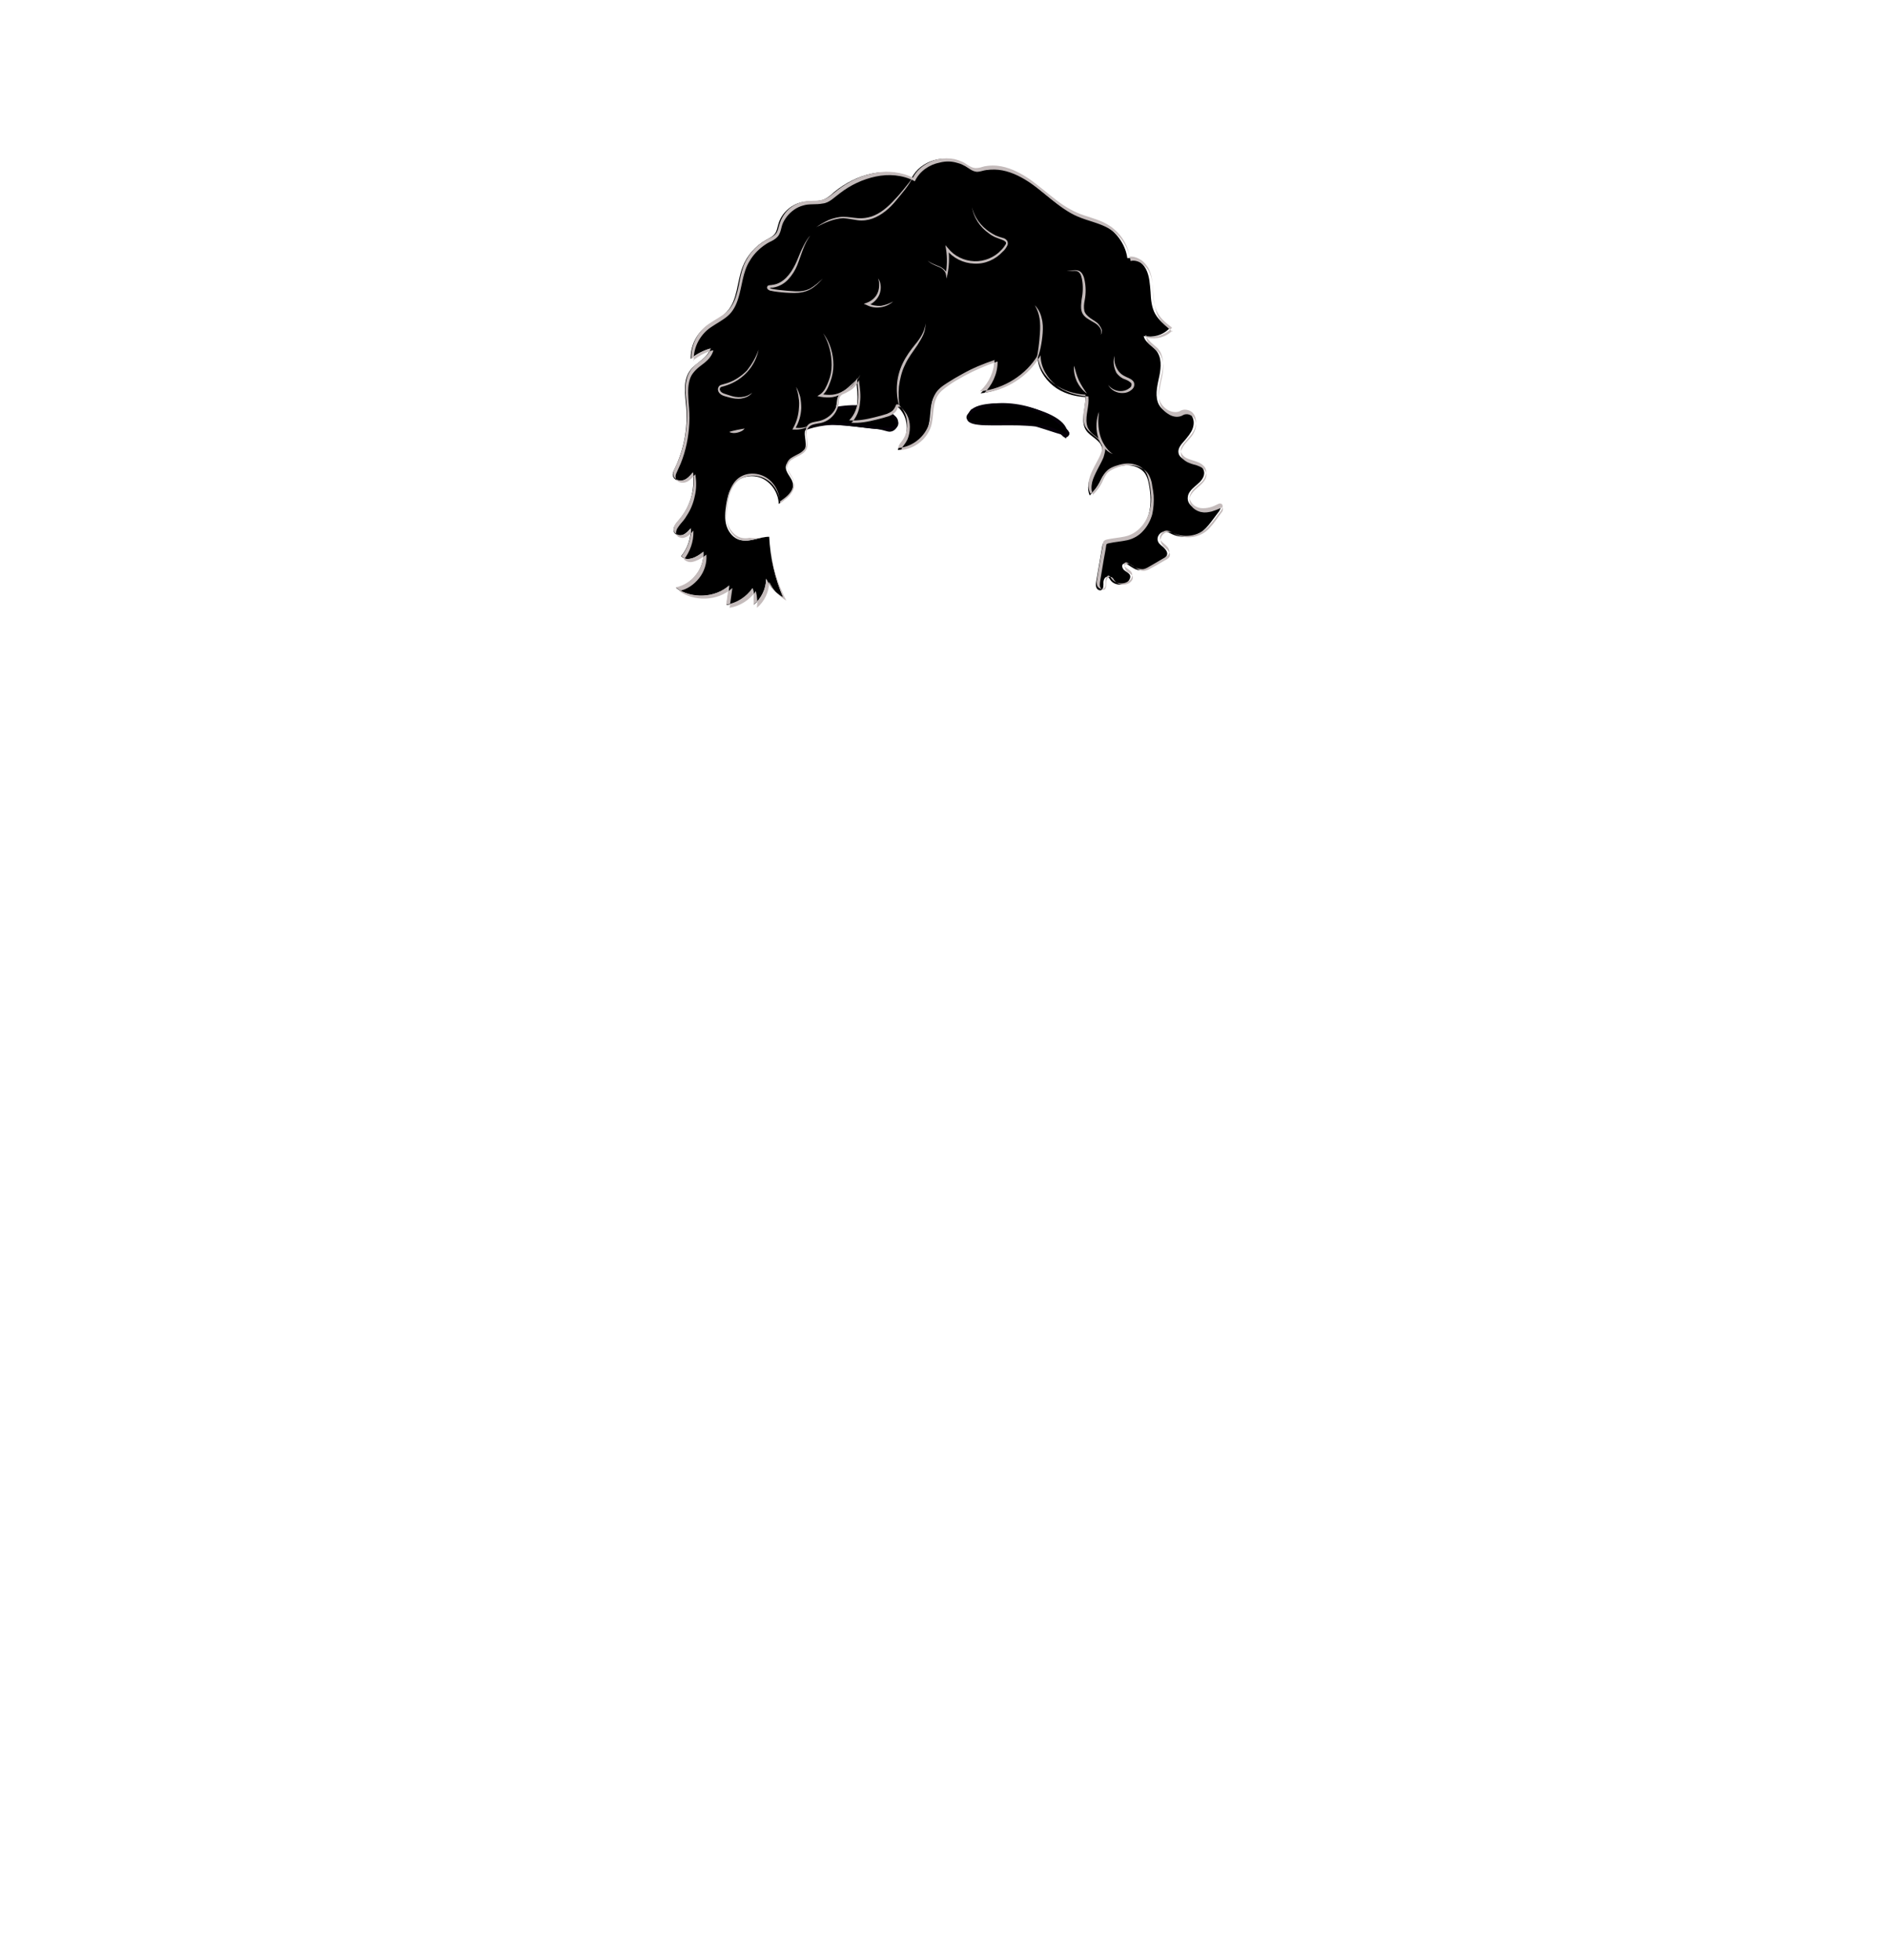 <?xml version="1.0" encoding="utf-8"?>
<!-- Generator: Adobe Illustrator 24.2.3, SVG Export Plug-In . SVG Version: 6.00 Build 0)  -->
<svg version="1.1" id="coiffure_x5F_5" xmlns="http://www.w3.org/2000/svg" xmlns:xlink="http://www.w3.org/1999/xlink" x="0px"
	 y="0px" viewBox="0 0 553 574" style="enable-background:new 0 0 553 574;" xml:space="preserve">
<style type="text/css">
	.st0{stroke:#06000A;stroke-width:0.5;stroke-miterlimit:10;}
	.st1{fill:#C4BBBB;}
</style>
<g>
	<g>
		<g>
			<path class="st0" d="M262.2,122.3c5.1,8.2-20.8-2.5-27.9,4.2c-0.8,0.4-1.6-0.6-1.1-1.3C239.6,118.3,254.9,116.7,262.2,122.3z"/>
			<path class="st0" d="M233.9,126.6c-3.5-4.3,10.5-7.5,13.9-7.3c5.4-0.5,10.9-0.7,14.4,2.9c1.6,1.6-0.1,4.5-2.2,3.9
				C252.2,123.9,241.3,122.8,233.9,126.6z M252.7,119.2c-6.5,0.3-15,0.3-19.4,6c-0.5,0.7,0.2,1.5,1,1.2c6.6-6.5,32.8,3.9,27.8-4v0
				C259.8,119.9,256.3,119.2,252.7,119.2z"/>
		</g>
		<g>
			<path class="st0" d="M284.4,120.5c-5.9,7.6,21.1-0.1,27.2,7.2c0.8,0.5,1.7-0.4,1.2-1.2C307.2,119,292.3,115.8,284.4,120.5z"/>
			<path class="st0" d="M312.1,128c-7.4-7.6-33.7,0.3-27.8-7.5l0,0.1l0-0.1C288.8,115.3,315.2,120.4,312.1,128z M295.9,123.7
				c5.9-1.7,26.3,9.9,12.2-1.5C289,112,270.1,126.8,295.9,123.7z"/>
		</g>
	</g>
	<g>
		<g>
			<path d="M225.3,157.2c0.3,6.1,1.7,12.2,4.1,17.8c-2.2-1.3-3.9-3.2-5-5.5c0,2.9-1.4,5.8-3.6,7.6c0.2-1.6,0.1-3.3-0.3-4.8
				c-1.7,2.6-4.6,4.4-7.7,4.9c0.3-1.9,0.6-3.8,0.8-5.7c-4.2,3.7-11.1,4-15.6,0.7c4.8-1,8.4-5.8,8-10.6c-1.9,1.6-4.8,3.1-6.5,1.3
				c1.9-2.3,2.9-5.3,2.8-8.2c-0.6,0.7-1.3,1.5-2.2,1.9c-0.9,0.4-2.1,0.2-2.6-0.6c-0.7-1.2,0.4-2.6,1.3-3.6c3.3-3.8,4.9-9,4.1-14
				c-0.8,0.9-1.6,1.9-2.8,2.3c-1.2,0.4-2.7-0.1-3-1.3c-0.2-0.7,0.2-1.5,0.5-2.1c2.7-5.6,3.9-11.8,3.4-18c-0.3-3.7-1.1-7.9,1.2-10.9
				c1.8-2.3,5.1-3.5,5.8-6.3c-2.1,0.6-4.1,1.6-5.7,3c-0.1-3.5,1.5-7.1,4.3-9.3c2-1.6,4.6-2.6,6.3-4.5c3.2-3.4,2.9-8.7,4.6-13.1
				c1.3-3.4,3.8-6.2,7-8c0.9-0.5,1.9-0.9,2.5-1.8c0.6-0.8,0.7-1.9,1-2.8c0.9-3.3,4-6,7.5-6.5c1.9-0.3,3.9,0,5.6-0.6
				c1.3-0.5,2.3-1.4,3.3-2.3c6.2-5.1,15.2-7.8,22.6-4c2.5-5.2,10-7.4,14.9-4.3c1.1,0.7,2.1,1.5,3.3,1.6c0.8,0.1,1.6-0.2,2.3-0.4
				c5.1-1.2,10.3,1.3,14.4,4.4c4.2,3.1,7.9,6.9,12.6,9c3.2,1.4,6.8,2,9.7,3.9c3.2,2,5.5,5.5,6,9.2c2.3-0.3,4.5,1.3,5.5,3.3
				s1.1,4.3,1.3,6.6c0.1,2.2,0.3,4.6,1.4,6.5c1,1.7,2.5,3,4.1,4.2c-1.9,2-4.9,2.8-7.5,2.2c0.3,1.8,2.4,2.8,3.6,4.2
				c1.7,2,1.5,4.9,1,7.4c-0.5,2.5-1.3,5.2-0.5,7.7c0.8,2.5,4,4.4,6.2,3.2c1.1-0.8,2.8-0.3,3.7,0.8c0.8,1.1,0.8,2.6,0.3,3.9
				c-0.5,1.3-1.4,2.3-2.3,3.4c-1,1.1-2.1,2.3-1.8,3.7c0.3,1.5,2.1,2.2,3.6,2.6c1.5,0.4,3.3,1,3.8,2.5c0.4,1.2-0.3,2.5-1.2,3.4
				c-0.9,0.9-2,1.6-2.8,2.7c-0.4,0.5-0.7,1.2-0.7,1.9c-0.1,1.8,1.6,3.2,3.4,3.5c1.8,0.2,3.6-0.4,5.2-1.2c0.2-0.1,0.4-0.2,0.6-0.1
				c0.7,0.1,0.4,1.1,0,1.7c-0.6,0.8-1.2,1.6-1.8,2.4c-0.9,1.2-1.8,2.4-2.9,3.3c-2.5,2-6.3,2.4-9.2,1c-0.6-0.3-1.1-0.6-1.8-0.7
				c-1.5-0.2-2.8,1.5-2.2,2.9c0.3,0.8,1.1,1.2,1.7,1.8c0.6,0.6,1.2,1.4,0.9,2.2c-0.2,0.5-0.7,0.9-1.3,1.2c-1.3,0.8-2.6,1.6-4,2.3
				c-0.7,0.4-1.5,0.9-2.4,0.9c-1.4,0.1-2.6-0.9-3.7-1.6c-0.4-0.3-0.9-0.5-1.3-0.3c-0.7,0.3-0.4,1.4,0.2,1.9c0.6,0.5,1.4,0.8,1.7,1.5
				c0.2,0.6-0.1,1.2-0.5,1.7c-1.4,1.5-4.2,1.3-5.3-0.4c-0.2-0.3-0.4-0.7-0.7-0.8c-0.8-0.3-1.3,0.8-1.3,1.6c0,0.8,0.1,1.8-0.6,2.2
				c-0.6,0.3-1.3-0.2-1.5-0.8c-0.2-0.6-0.1-1.2,0-1.8c0.6-3.5,1.2-6.9,1.8-10.4c0-0.2,0.1-0.4,0.2-0.6c0.2-0.2,0.4-0.3,0.7-0.4
				c2.2-0.5,4.6-0.5,6.7-1.3c2.9-1.1,5-3.8,5.9-6.7s0.7-6.1,0.1-9.1c-0.2-1.1-0.5-2.1-1.1-3c-1-1.4-2.7-2.2-4.4-2.4
				s-3.5,0.2-5.1,0.9c-0.9,0.4-1.8,0.8-2.4,1.6c-0.7,0.8-1,1.7-1.5,2.6c-0.7,1.3-1.6,2.5-2.8,3.7c-0.9-1.9-0.4-4.2,0.5-6.1
				c0.9-1.9,2.1-3.7,2.8-5.7c0.2-0.6,0.4-1.3,0.3-2c-0.3-2.4-3.4-3.3-4.7-5.3c-0.9-1.4-0.9-3.2-0.7-4.8c0.2-1.6,0.6-3.3,0.5-4.9
				c-3.4-0.2-6.8-1.2-9.4-3.3c-2.6-2.1-4.5-5.2-4.6-8.5c-3.5,5.9-9.9,10-16.7,10.7c2.6-2.4,4.1-5.9,4.1-9.2
				c-5.1,1.7-10,4.1-14.5,7.1c-1,0.7-2,1.4-2.8,2.4c-1.8,2.5-1.2,6-2,9c-1,3.9-4.8,7-9,7.3c0.1-0.8,0.7-1.4,1.2-2
				c2.2-3.1,1.8-7.7-1-10.4c-0.2-0.2-0.5-0.4-0.7-0.3c-0.2,0.1-0.3,0.4-0.4,0.6c-0.6,1.6-2.5,2.2-4.1,2.7c-3.1,0.8-6.2,1.6-9.4,1.4
				c1.6-1.5,2.3-3.7,2.5-5.9c0.2-2.2-0.1-4.3-0.3-6.5c-0.6,1.5-1.8,2.7-3.2,3.4c-0.8,0.4-1.7,0.6-2.1,1.4c-0.3,0.5-0.3,1.2-0.4,1.8
				c-0.3,2.8-2.5,5.2-5.2,5.8c-1.2,0.3-2.6,0.3-3.5,1.2c-1.6,1.7,0.3,4.6-0.7,6.7c-1.1,2.2-5,2.3-5.5,4.8c-0.3,1.8,1.6,3.2,2,4.9
				c0.3,1.2-0.2,2.5-1,3.5s-1.8,1.7-3.1,2.7c-0.1-2.9-1.7-5.7-4.3-7.2s-6.1-1.2-8.2,0.7c-1.9,1.7-2.5,4.3-2.9,6.8
				c-0.3,2-0.5,4.2,0.1,6.1s2.1,3.8,4.2,4.2C219.9,158.8,222.5,157.2,225.3,157.2z"/>
			<g>
				<path class="st1" d="M225.3,157.2c0.3,6.1,1.7,12.2,4.1,17.8l0,0l0,0c-2.2-1.3-3.9-3.2-5-5.5l0,0c0,2.9-1.4,5.8-3.7,7.6l0,0
					l0-0.1c0.2-1.6,0.1-3.2-0.3-4.8l0,0c-1.8,2.6-4.6,4.4-7.7,4.9l0,0l0,0l0.8-5.7l0.1,0c-2.1,1.9-4.9,2.9-7.7,3
					c-2.8,0.1-5.7-0.6-7.9-2.3l-0.1-0.1l0.1,0c2.4-0.5,4.5-1.9,5.9-3.8c1.5-1.9,2.3-4.3,2.1-6.7l0.1,0c-0.9,0.8-2,1.5-3.1,1.9
					c-0.6,0.2-1.2,0.3-1.8,0.3c-0.6-0.1-1.2-0.3-1.6-0.8l0,0l0,0c1.8-2.3,2.9-5.3,2.8-8.2l0.1,0c-0.7,0.8-1.4,1.6-2.4,1.9
					c-0.5,0.2-1.1,0.2-1.6,0c-0.5-0.2-1-0.6-1.1-1.1c-0.2-0.5,0-1.1,0.2-1.6c0.2-0.5,0.6-0.9,0.9-1.3c0.7-0.8,1.3-1.6,1.9-2.5
					c1.1-1.7,1.9-3.7,2.4-5.7c0.5-2,0.5-4.1,0.2-6.2l0.1,0c-0.6,0.8-1.3,1.6-2.2,2.1c-0.9,0.5-2.1,0.6-2.9,0
					c-0.4-0.3-0.8-0.8-0.8-1.3c-0.1-0.5,0.1-1,0.3-1.5c0.4-0.9,0.8-1.8,1.2-2.7c1.5-3.7,2.3-7.7,2.5-11.6c0.1-2,0-4-0.2-6
					c-0.2-2-0.4-4,0.1-6c0.2-1,0.6-1.9,1.2-2.8c0.6-0.8,1.3-1.5,2.1-2.1c0.8-0.6,1.6-1.2,2.3-1.9c0.7-0.7,1.3-1.5,1.5-2.5l0.1,0.1
					c-2.1,0.5-4,1.6-5.6,3l-0.2,0.1l0-0.2c-0.1-4,1.9-7.9,5.2-10.1c1.6-1.1,3.4-2,4.9-3.2c1.5-1.3,2.4-3,3-4.9
					c0.6-1.9,0.9-3.8,1.3-5.7c0.4-1.9,1-3.8,2.1-5.5c1-1.7,2.4-3.2,4-4.3c0.8-0.6,1.6-1.1,2.5-1.5c0.9-0.4,1.7-1,2.1-1.8
					c0.4-0.8,0.5-1.8,0.9-2.8c0.3-0.9,0.8-1.8,1.4-2.6c1.2-1.6,2.9-2.7,4.8-3.3c1.9-0.6,3.9-0.2,5.8-0.6c1.9-0.3,3.3-1.8,4.9-3
					c3.1-2.4,6.7-4.2,10.6-4.9c3.8-0.8,8-0.4,11.5,1.4l-0.2,0.1c1.4-2.9,4.4-4.9,7.5-5.6c1.6-0.3,3.2-0.3,4.8,0
					c0.8,0.2,1.6,0.5,2.3,0.8c0.7,0.3,1.4,0.9,2,1.2c0.7,0.4,1.4,0.7,2.2,0.6c0.8,0,1.5-0.3,2.3-0.5c1.6-0.3,3.2-0.3,4.8,0
					c3.2,0.6,6.1,2.2,8.7,4c2.6,1.9,5,4,7.5,5.9c1.3,1,2.6,1.9,3.9,2.6c1.4,0.8,2.8,1.4,4.3,1.9c3,1,6.2,1.8,8.7,4
					c2.5,2.1,4.2,5.1,4.6,8.3l-0.2-0.2c1.1-0.2,2.3,0.2,3.3,0.8c1,0.6,1.7,1.5,2.3,2.4c1.1,2,1.3,4.3,1.4,6.4
					c0.1,2.2,0.2,4.4,1.1,6.3c0.9,2,2.6,3.4,4.3,4.7l0.2,0.2l-0.2,0.2c-2,2-5,2.9-7.7,2.2l0.3-0.3c0.2,1.1,1.1,1.9,2,2.7
					c0.5,0.4,0.9,0.8,1.4,1.2c0.4,0.5,0.8,1,1,1.6c1,2.4,0.5,4.9-0.1,7.3c-0.3,1.2-0.5,2.4-0.6,3.5c-0.1,1.2,0,2.4,0.5,3.4
					c0.5,1,1.4,1.9,2.4,2.4c1,0.5,2.3,0.7,3.3,0.2l0,0c0.9-0.6,2-0.5,2.9-0.1c0.9,0.4,1.5,1.3,1.7,2.3c0.2,1,0.1,1.9-0.2,2.8
					c-0.3,0.9-0.9,1.7-1.5,2.4c-0.6,0.7-1.2,1.4-1.8,2.1c-0.5,0.7-1,1.5-0.8,2.3c0.1,0.8,0.8,1.5,1.5,1.9c0.8,0.4,1.6,0.6,2.5,0.9
					c0.9,0.3,1.8,0.6,2.5,1.3c0.4,0.3,0.7,0.8,0.8,1.2c0.2,0.5,0.1,1,0,1.5c-0.2,1-0.8,1.8-1.5,2.4c-0.7,0.6-1.4,1.2-2,1.8
					c-0.6,0.6-1.1,1.4-1.2,2.2c-0.1,0.8,0.3,1.7,0.9,2.3c0.6,0.6,1.4,1,2.3,1.1c0.9,0.1,1.8,0,2.6-0.2c0.9-0.2,1.7-0.6,2.5-1
					c0.2-0.1,0.5-0.2,0.8-0.1c0.2,0,0.3,0.2,0.4,0.3c0.1,0.1,0.1,0.3,0.1,0.4c0,0.5-0.2,1-0.5,1.4c-1.1,1.4-2.1,2.9-3.4,4.3
					c-2.4,2.9-6.8,3.8-10.2,2.4c-0.9-0.3-1.6-1-2.5-0.9c-0.8,0.1-1.5,0.8-1.7,1.6c-0.2,0.8,0.3,1.6,1,2.1c0.7,0.6,1.5,1.2,1.7,2.2
					c0.1,0.5-0.1,1.1-0.5,1.4c-0.4,0.4-0.8,0.6-1.2,0.8l-2.4,1.4c-0.8,0.5-1.6,0.9-2.4,1.4c-0.4,0.2-0.9,0.4-1.4,0.4
					c-0.5,0-1-0.1-1.4-0.2c-0.9-0.3-1.7-0.9-2.4-1.4c-0.4-0.2-0.8-0.5-1.1-0.4c-0.4,0.1-0.5,0.4-0.4,0.8c0.2,0.8,1.2,1.1,1.9,1.8
					c0.4,0.4,0.5,1,0.4,1.5c-0.1,0.5-0.4,0.9-0.8,1.2c-1.5,1.3-4,1.1-5.2-0.5c-0.3-0.4-0.5-0.8-0.8-0.9c-0.3-0.1-0.6,0.2-0.8,0.6
					c-0.4,0.7,0.1,1.7-0.3,2.7c-0.2,0.5-0.9,0.8-1.4,0.5c-0.5-0.2-0.9-0.6-1-1.1c-0.1-0.5-0.1-1,0-1.4l0.2-1.4l0.9-5.4l0.5-2.7
					l0.2-1.4c0-0.2,0.1-0.5,0.4-0.7c0.2-0.2,0.5-0.2,0.7-0.3c1.8-0.4,3.6-0.5,5.4-0.9c3.6-0.8,6.2-4,7.1-7.4
					c0.5-1.7,0.6-3.6,0.4-5.4c-0.1-0.9-0.2-1.8-0.4-2.7c-0.2-0.9-0.4-1.8-0.7-2.6c-0.7-1.7-2.3-2.7-4.1-3.1c-1.8-0.4-3.6,0-5.3,0.6
					c-0.8,0.3-1.7,0.7-2.3,1.3c-0.7,0.6-1.1,1.4-1.5,2.2c-0.7,1.7-1.8,3.2-3.2,4.5l-0.2,0.1l-0.1-0.2c-0.6-1.3-0.6-2.7-0.3-4
					c0.3-1.3,0.9-2.5,1.5-3.7c0.6-1.2,1.3-2.3,1.8-3.5c0.2-0.6,0.5-1.2,0.5-1.9c0.1-0.6-0.1-1.3-0.4-1.8c-0.7-1.1-1.9-1.8-2.9-2.7
					c-0.5-0.4-1-0.9-1.4-1.5c-0.4-0.6-0.6-1.2-0.7-1.9c-0.5-2.7,0.8-5.3,0.5-7.9l0.1,0.1c-3.3-0.2-6.7-1.2-9.4-3.3
					c-2.7-2.1-4.6-5.2-4.7-8.6l0.2,0.1c-3.5,6-10,10-16.8,10.8l-0.3,0l0.2-0.2c2.5-2.3,4-5.7,4.1-9.1l0.1,0.1
					c-3.3,1.1-6.5,2.4-9.5,4.1c-1.5,0.8-3,1.7-4.4,2.6c-1.4,0.9-2.9,1.9-3.7,3.5c-1.6,3.1-0.5,6.9-2.3,10c-1.6,3.1-4.8,5.3-8.3,5.6
					l-0.1,0l0-0.1c0.1-0.7,0.5-1.2,0.9-1.7c0.4-0.5,0.7-1,1-1.6c0.5-1.1,0.8-2.4,0.7-3.6c0-1.2-0.3-2.5-0.9-3.6
					c-0.3-0.6-0.6-1.1-1-1.5c-0.2-0.2-0.4-0.5-0.7-0.6c-0.3-0.2-0.6-0.1-0.7,0.2c-0.2,0.6-0.6,1.2-1,1.6c-0.5,0.4-1.1,0.7-1.6,0.9
					c-1.2,0.4-2.4,0.7-3.6,1c-2.4,0.6-4.9,1.1-7.4,0.9l-0.1,0l0.1-0.1c1.5-1.5,2.3-3.7,2.5-5.8c0.2-2.2-0.1-4.3-0.3-6.5l0.1,0
					c-0.4,0.9-1,1.8-1.8,2.5c-0.4,0.3-0.8,0.6-1.3,0.9c-0.5,0.2-0.9,0.4-1.4,0.7c-0.4,0.2-0.8,0.6-1,1c-0.2,0.5-0.2,1-0.2,1.5
					c-0.1,1-0.5,2-1,2.9c-1.1,1.7-3,2.9-5,3.2c-1,0.2-2.1,0.3-2.8,1.1c-0.7,0.8-0.7,1.9-0.5,2.9c0.1,1,0.3,2,0.1,3
					c-0.2,1-1.1,1.8-1.9,2.3c-0.9,0.5-1.8,0.9-2.7,1.5c-0.8,0.6-1.4,1.6-1.1,2.6c0.3,1,0.9,1.8,1.4,2.7c0.2,0.4,0.5,0.9,0.6,1.4
					c0.1,0.5,0,1-0.1,1.5c-0.3,1-0.9,1.9-1.6,2.6c-0.7,0.7-1.6,1.3-2.4,1.9l0,0l0-0.1c-0.1-1.9-0.8-3.8-2-5.2
					c-1.2-1.5-2.9-2.5-4.8-2.8c-1.9-0.3-3.9,0.1-5.4,1.3c-1.5,1.2-2.3,3-2.8,4.8c-0.4,1.8-0.7,3.7-0.7,5.6c0,1.9,0.5,3.8,1.8,5.3
					c0.6,0.7,1.4,1.3,2.3,1.6c0.9,0.3,1.9,0.3,2.8,0.1C221.6,157.9,223.4,157.2,225.3,157.2z M225.3,157.2c-1.9,0-3.7,0.7-5.6,1
					c-0.9,0.2-1.9,0.2-2.8-0.1c-0.9-0.3-1.7-0.9-2.3-1.6c-1.3-1.4-1.8-3.4-1.8-5.3c0-1.9,0.3-3.8,0.7-5.6c0.4-1.8,1.3-3.7,2.8-4.9
					c1.5-1.2,3.5-1.6,5.4-1.3c1.9,0.3,3.6,1.3,4.8,2.8c1.2,1.5,1.9,3.3,2,5.2l0,0c0.8-0.6,1.6-1.2,2.4-1.9c0.7-0.7,1.3-1.5,1.6-2.5
					c0.1-0.5,0.2-1,0.1-1.5c-0.1-0.5-0.3-1-0.5-1.4c-0.5-0.9-1.2-1.7-1.4-2.7c-0.3-1,0.3-2.1,1.1-2.7c0.8-0.6,1.8-1,2.7-1.5
					c0.9-0.5,1.7-1.2,1.9-2.2c0.2-1,0-2-0.1-3c-0.1-1-0.2-2.1,0.6-2.9c0.7-0.8,1.8-0.9,2.8-1.1c2-0.2,3.9-1.4,5-3.2
					c0.5-0.9,0.9-1.8,1-2.8c0-0.5,0-1,0.2-1.5c0.2-0.5,0.6-0.9,1.1-1.1c0.5-0.2,0.9-0.4,1.4-0.7c0.4-0.2,0.9-0.5,1.3-0.8
					c0.8-0.7,1.4-1.5,1.8-2.4l0.1-0.2l0,0.2c0.3,2.2,0.6,4.3,0.3,6.5c-0.2,2.2-1,4.3-2.6,5.9l0-0.1c2.5,0.2,5-0.3,7.4-0.9
					c1.2-0.3,2.4-0.6,3.6-1c1.1-0.4,2.3-1.2,2.6-2.4c0.1-0.1,0.2-0.3,0.4-0.4c0.2-0.1,0.4,0,0.5,0.1c0.3,0.2,0.5,0.4,0.7,0.7
					c0.4,0.5,0.8,1,1.1,1.5c0.6,1.1,0.9,2.4,0.9,3.6c0,1.3-0.2,2.5-0.7,3.7c-0.3,0.6-0.6,1.1-1,1.6c-0.4,0.5-0.8,1-0.8,1.6l-0.1-0.1
					c3.4-0.3,6.6-2.4,8.2-5.5c1.7-3.1,0.7-6.8,2.3-10c0.8-1.6,2.3-2.6,3.7-3.6c1.4-1,2.9-1.8,4.5-2.7c3-1.6,6.2-3,9.5-4.1l0.1,0
					l0,0.1c0,3.5-1.6,6.9-4.1,9.3l-0.1-0.2c6.8-0.8,13.1-4.8,16.6-10.7l0.2-0.4l0,0.4c0.1,3.3,2,6.4,4.6,8.5c2.6,2,6,3,9.3,3.2
					l0.1,0l0,0.1c0.3,2.7-0.9,5.3-0.5,7.9c0.1,0.6,0.3,1.3,0.7,1.8c0.3,0.5,0.8,1,1.3,1.4c1,0.8,2.2,1.6,2.9,2.7
					c0.4,0.6,0.6,1.3,0.5,2c-0.1,0.7-0.3,1.3-0.5,2c-0.5,1.2-1.2,2.4-1.8,3.6c-0.6,1.2-1.2,2.4-1.5,3.6c-0.3,1.3-0.3,2.6,0.3,3.8
					l-0.2,0c1.3-1.2,2.4-2.7,3.1-4.4c0.4-0.8,0.8-1.7,1.5-2.3c0.7-0.6,1.6-1,2.4-1.3c1.7-0.7,3.6-1,5.5-0.6c1.8,0.4,3.6,1.5,4.3,3.3
					c0.4,0.9,0.6,1.8,0.7,2.7c0.2,0.9,0.3,1.8,0.4,2.7c0.1,1.8,0,3.7-0.4,5.5c-0.5,1.8-1.4,3.5-2.6,4.8c-1.2,1.4-2.9,2.4-4.7,2.8
					c-1.8,0.4-3.6,0.5-5.4,0.9c-0.5,0.1-0.8,0.2-0.8,0.7l-0.2,1.3l-0.5,2.7l-0.9,5.4c-0.1,0.9-0.4,1.8-0.2,2.6
					c0.1,0.4,0.4,0.7,0.7,0.9c0.4,0.1,0.8,0,0.9-0.4c0.2-0.3,0.2-0.8,0.2-1.2c0-0.4,0-1,0.2-1.4c0.1-0.2,0.2-0.4,0.5-0.6
					c0.2-0.2,0.6-0.2,0.8-0.1c0.6,0.2,0.7,0.8,1,1.1c1.1,1.3,3.3,1.5,4.6,0.4c0.6-0.5,1-1.5,0.4-2.1c-0.3-0.3-0.7-0.5-1.1-0.8
					c-0.4-0.2-0.8-0.7-0.9-1.2c-0.1-0.2-0.1-0.5,0-0.8c0.1-0.3,0.4-0.5,0.7-0.5c0.6-0.1,1,0.2,1.4,0.5c0.8,0.5,1.5,1.1,2.3,1.4
					c0.8,0.3,1.7,0.2,2.5-0.2c0.8-0.4,1.6-0.9,2.4-1.3l2.4-1.4c0.4-0.2,0.8-0.4,1.1-0.7c0.3-0.3,0.4-0.7,0.4-1.1
					c-0.2-0.8-0.9-1.4-1.6-2c-0.3-0.3-0.7-0.6-0.9-1.1c-0.2-0.4-0.3-1-0.2-1.5c0.2-1,1.1-1.8,2.1-1.9c1.1-0.1,1.8,0.6,2.7,0.9
					c3.3,1.4,7.4,0.5,9.7-2.3c1.2-1.3,2.2-2.9,3.3-4.3c0.3-0.3,0.4-0.7,0.4-1.1c0-0.4-0.3-0.4-0.7-0.2c-0.8,0.4-1.7,0.7-2.6,1
					c-0.9,0.2-1.9,0.4-2.8,0.2c-1-0.1-1.9-0.6-2.6-1.2c-0.7-0.7-1.2-1.6-1-2.7c0.1-1,0.7-1.8,1.4-2.5c0.7-0.7,1.4-1.2,2-1.8
					c0.6-0.6,1.2-1.3,1.4-2.2c0.2-0.8-0.1-1.7-0.7-2.2c-0.6-0.6-1.5-0.9-2.3-1.2c-0.9-0.2-1.8-0.5-2.6-0.9c-0.8-0.4-1.7-1.2-1.8-2.2
					c-0.2-1,0.4-2,0.9-2.7c0.6-0.8,1.2-1.4,1.8-2.1c0.6-0.7,1.1-1.4,1.4-2.3c0.3-0.8,0.4-1.7,0.2-2.5c-0.2-0.8-0.7-1.6-1.5-1.9
					c-0.7-0.4-1.7-0.4-2.4,0.1l0,0l0,0c-1.2,0.6-2.6,0.4-3.7-0.2c-1.1-0.6-2.1-1.5-2.6-2.6c-0.5-1.2-0.6-2.4-0.5-3.7
					c0.1-1.2,0.4-2.4,0.6-3.6c0.3-1.2,0.5-2.3,0.6-3.5c0.1-1.2,0-2.4-0.5-3.5c-0.4-1.1-1.3-1.9-2.2-2.6c-0.5-0.4-0.9-0.8-1.4-1.2
					c-0.4-0.5-0.7-1.1-0.8-1.7l0-0.3l0.3,0.1c2.6,0.6,5.5-0.2,7.3-2.1l0,0.3c-1.7-1.4-3.5-2.8-4.4-4.9c-0.9-2.1-1-4.3-1.2-6.5
					c-0.1-2.2-0.3-4.4-1.3-6.3c-0.5-0.9-1.3-1.7-2.2-2.3c-0.9-0.6-2-0.9-3-0.7l-0.2,0l0-0.2c-0.4-3.1-2.1-6-4.5-8
					c-2.4-2.1-5.6-2.9-8.6-3.9c-1.5-0.5-3-1.1-4.4-1.9c-1.4-0.8-2.7-1.7-4-2.7c-2.5-1.9-4.9-4.1-7.5-5.9c-2.6-1.8-5.4-3.3-8.5-3.9
					c-1.5-0.3-3.1-0.3-4.7-0.1c-0.8,0.1-1.5,0.4-2.4,0.5c-0.8,0.1-1.7-0.3-2.3-0.7c-0.7-0.4-1.3-0.9-2-1.2c-0.7-0.4-1.4-0.6-2.2-0.8
					c-1.5-0.4-3.1-0.4-4.7,0c-3.1,0.6-5.9,2.5-7.3,5.4l-0.1,0.1l-0.1-0.1c-3.5-1.8-7.5-2.1-11.3-1.3c-3.8,0.8-7.4,2.5-10.5,4.9
					c-0.8,0.6-1.5,1.2-2.3,1.8c-0.8,0.6-1.7,1.1-2.7,1.2c-2,0.4-4,0-5.8,0.6c-1.9,0.5-3.5,1.7-4.7,3.2c-0.6,0.8-1.1,1.6-1.4,2.5
					c-0.3,0.9-0.4,1.9-0.9,2.8c-0.5,0.9-1.4,1.5-2.2,1.9c-0.9,0.4-1.7,0.9-2.5,1.5c-1.6,1.2-2.9,2.6-3.9,4.3
					c-2.1,3.3-2.2,7.4-3.4,11.1c-0.6,1.9-1.5,3.7-3,5c-1.5,1.3-3.3,2.2-4.9,3.3c-3.2,2.1-5.3,6-5.1,9.9l-0.2-0.1
					c1.7-1.4,3.6-2.4,5.7-3l0.2,0l0,0.2c-0.3,1-0.9,1.9-1.6,2.6c-0.7,0.7-1.5,1.3-2.3,1.9c-0.8,0.6-1.5,1.3-2.1,2.1
					c-0.6,0.8-0.9,1.7-1.1,2.7c-0.4,1.9-0.2,4-0.1,5.9c0.2,2,0.3,4,0.2,6c-0.2,4-1,8-2.5,11.7c-0.4,0.9-0.8,1.8-1.2,2.7
					c-0.2,0.4-0.4,0.9-0.3,1.4c0,0.5,0.3,0.9,0.7,1.2c0.8,0.5,1.9,0.5,2.8,0c0.9-0.5,1.5-1.3,2.2-2l0.1-0.1l0,0.2
					c0.3,2.1,0.3,4.2-0.2,6.2c-0.4,2-1.2,4-2.4,5.8c-0.5,0.9-1.2,1.7-1.9,2.5c-0.3,0.4-0.6,0.8-0.9,1.3c-0.2,0.5-0.4,1-0.2,1.5
					c0.1,0.5,0.5,0.9,1,1c0.5,0.2,1,0.2,1.5,0c1-0.3,1.7-1.1,2.4-1.9l0.1-0.1l0,0.2c0.1,3-1,6-2.8,8.3l0-0.1c0.4,0.4,1,0.7,1.6,0.8
					c0.6,0.1,1.2-0.1,1.8-0.3c1.1-0.4,2.2-1.1,3.1-1.8l0.1-0.1l0,0.1c0.2,2.4-0.6,4.9-2.1,6.8c-1.5,1.9-3.6,3.4-6,3.8l0-0.1
					c2.3,1.7,5.1,2.4,7.9,2.3c2.8-0.1,5.6-1.1,7.7-3l0.1-0.1l0,0.1l-0.8,5.7l0,0c3.1-0.5,5.9-2.3,7.7-4.9l0,0l0,0.1
					c0.4,1.6,0.5,3.2,0.3,4.8l0,0c2.2-1.8,3.6-4.7,3.6-7.6l0-0.1l0,0.1c1.1,2.3,2.8,4.2,5,5.5l0,0
					C227,169.4,225.6,163.3,225.3,157.2z"/>
			</g>
		</g>
		<g>
			<path class="st1" d="M222.2,102.4c-0.5,2.4-1.6,4.6-3.2,6.4c-1.6,1.8-3.7,3.2-6,4c-0.6,0.2-1.2,0.4-1.7,0.5
				c-0.2,0.1-0.4,0.2-0.4,0.4c-0.1,0.2-0.1,0.4,0,0.6c0.3,0.9,1.7,1.1,2.8,1.5c1.1,0.4,2.3,0.6,3.4,0.5c1.2-0.1,2.3-0.5,3.2-1.3
				c-0.7,1-1.9,1.5-3.1,1.7c-1.2,0.2-2.5,0-3.6-0.3c-0.6-0.2-1.2-0.3-1.7-0.5c-0.6-0.2-1.2-0.6-1.5-1.3c-0.1-0.3-0.2-0.7,0-1.1
				c0.1-0.4,0.5-0.7,0.9-0.8c0.6-0.2,1.1-0.3,1.7-0.5c2.2-0.7,4.2-2.1,5.8-3.7C220.2,106.7,221.4,104.7,222.2,102.4z"/>
		</g>
		<g>
			<path class="st1" d="M241,81.6c-1.1,1.2-2.2,2.3-3.6,3.1c-1.4,0.8-3.1,1.1-4.7,1.1c-1.6,0-3.2-0.1-4.8-0.3
				c-0.8-0.1-1.5-0.2-2.4-0.4c-0.2-0.1-0.5-0.2-0.7-0.5c-0.1-0.1-0.2-0.4-0.1-0.6c0.1-0.2,0.2-0.4,0.4-0.4c0.3-0.1,0.5-0.1,0.7-0.1
				l0.6-0.1c1.5-0.2,2.8-1,3.9-2.1c1.1-1.1,1.9-2.4,2.6-3.8c0.7-1.4,1.2-2.9,1.9-4.4c0.7-1.4,1.4-2.9,2.5-4.1
				c-1.9,2.6-2.6,5.7-3.8,8.7c-0.6,1.5-1.5,2.9-2.6,4.1c-1.1,1.2-2.6,2.1-4.3,2.4c-0.4,0.1-0.9,0-1.1,0.1c0,0,0,0,0,0
				c0,0,0.2,0.1,0.3,0.2c0.7,0.2,1.5,0.3,2.3,0.4c1.6,0.2,3.1,0.3,4.7,0.4c1.6,0.1,3.1-0.1,4.5-0.8C238.7,83.7,239.9,82.6,241,81.6z
				"/>
		</g>
		<g>
			<path class="st1" d="M261.6,88.3c-1,0.9-2.3,1.5-3.7,1.7c-1.4,0.2-2.8,0-4.1-0.7L253,89l0.8-0.3c1.4-0.5,2.6-1.5,3.2-2.8
				c0.6-1.3,0.7-3,0.2-4.4c0.9,1.3,1,3.1,0.4,4.7c-0.6,1.5-2,2.8-3.5,3.3l0.1-0.7c1.1,0.6,2.4,0.8,3.7,0.8
				C259.1,89.4,260.4,89,261.6,88.3z"/>
		</g>
		<g>
			<path class="st1" d="M239.1,66.5c1.2-0.8,2.4-1.5,3.7-2.1c1.3-0.5,2.8-0.9,4.2-0.9c1.5,0,2.9,0.3,4.3,0.4c1.4,0.1,2.7-0.1,4-0.5
				c2.6-0.9,4.8-2.8,6.7-4.9c1-1,1.9-2.1,2.8-3.2c0.9-1.1,1.8-2.2,2.6-3.4c-1.3,2.6-3.2,4.7-5,6.9c-1.8,2.2-4.1,4.2-6.8,5.2
				c-1.4,0.5-2.9,0.7-4.4,0.5c-1.4-0.2-2.8-0.5-4.2-0.6C244.3,64,241.6,65.2,239.1,66.5z"/>
		</g>
		<g>
			<path class="st1" d="M284.7,60.7c0.7,3,2.6,5.5,5.1,7.2c0.6,0.4,1.3,0.8,1.9,1.1c0.7,0.3,1.4,0.5,2.1,0.7
				c0.4,0.1,0.8,0.3,1.1,0.7c0.3,0.3,0.4,1,0.2,1.4c-0.4,0.8-0.8,1.4-1.4,1.9c-2.1,2.3-5.2,3.7-8.4,3.5c-3.1-0.1-6.2-1.6-8.1-4.1
				l0.6-0.2c0.3,2.5,0.2,5.1-0.3,7.5l-0.3,1.2l-0.1-1.2c-0.1-0.5-0.4-1-0.8-1.4c-0.4-0.4-0.9-0.7-1.5-0.9c-1.1-0.5-2.3-0.9-3.1-1.8
				c0.9,0.8,2,1.1,3.1,1.6c0.6,0.2,1.1,0.5,1.6,0.9c0.5,0.4,0.9,0.9,1,1.6l-0.4,0c0.4-2.4,0.5-4.9,0.1-7.4l-0.2-1.2l0.8,0.9
				c1.8,2.3,4.7,3.7,7.7,3.8c2.9,0.1,5.9-1.1,7.9-3.3c0.5-0.5,1-1.2,1.3-1.7c0.1-0.3,0.1-0.5-0.1-0.7c-0.2-0.2-0.5-0.4-0.8-0.5
				c-0.7-0.3-1.4-0.5-2.1-0.8c-0.7-0.3-1.4-0.7-2-1.2C287,66.5,285.2,63.7,284.7,60.7z"/>
		</g>
		<g>
			<path class="st1" d="M312.4,79.3c1,0.1,2-0.3,3.2-0.1c0.6,0.1,1.1,0.5,1.4,1c0.3,0.5,0.5,1,0.6,1.5c0.5,2.1,0.5,4.3,0.1,6.3
				c-0.2,1-0.3,2-0.1,3c0.2,0.9,1,1.6,1.8,2.2c0.8,0.6,1.8,1,2.5,1.9c0.3,0.4,0.6,0.9,0.8,1.4c0.1,0.5,0.1,1.1-0.3,1.5
				c0.5-1-0.1-2-0.8-2.7c-0.7-0.7-1.7-1.1-2.6-1.7c-0.9-0.5-1.9-1.3-2.2-2.5c-0.3-1.1-0.1-2.2,0-3.3c0.4-2,0.5-4.1,0.1-6.1
				c-0.2-1-0.5-2-1.5-2.3C314.5,79.2,313.4,79.5,312.4,79.3z"/>
		</g>
		<g>
			<path class="st1" d="M326.5,104.2c-0.3,1.7,0.2,3.3,1.2,4.6c0.5,0.6,1.1,1.1,1.8,1.4c0.7,0.4,1.6,0.6,2.3,1.3
				c0.4,0.4,0.5,0.9,0.4,1.5c-0.1,0.5-0.4,0.9-0.8,1.2c-0.7,0.6-1.6,0.9-2.5,0.9c-1.8,0.1-3.6-0.9-4.3-2.4c1,1.4,2.7,2,4.2,1.8
				c0.8-0.1,1.5-0.4,2.1-0.9c0.3-0.2,0.5-0.5,0.5-0.8c0.1-0.3,0-0.6-0.3-0.8c-0.5-0.5-1.3-0.8-2.1-1.1c-0.8-0.4-1.5-1-2-1.7
				C326.2,107.6,325.9,105.7,326.5,104.2z"/>
		</g>
		<g>
			<path class="st1" d="M303.5,105.9c0.3-1.4,0.5-2.8,0.7-4.2c0.2-1.4,0.3-2.8,0.4-4.2c0.1-1.4,0.1-2.8-0.1-4.2
				c-0.2-1.4-0.7-2.7-1.4-3.9c1,1,1.7,2.4,2,3.8c0.4,1.4,0.4,2.9,0.3,4.3c-0.1,1.4-0.3,2.9-0.6,4.3
				C304.5,103.2,304.1,104.5,303.5,105.9z"/>
		</g>
		<g>
			<path class="st1" d="M271.1,94.7c0,1.1-0.2,2.3-0.7,3.4c-0.5,1.1-1.1,2-1.7,3c-1.3,1.9-2.7,3.7-3.6,5.7c-1,2-1.5,4.2-1.8,6.4
				c-0.2,2.2-0.1,4.5,0.4,6.7c-0.8-2.2-1.1-4.5-1-6.8c0.1-2.3,0.7-4.6,1.7-6.7c1-2.1,2.4-4,3.8-5.7C269.6,99,270.9,97,271.1,94.7z"
				/>
		</g>
		<g>
			<path class="st1" d="M241.1,97.6c2,2.6,3,6,3,9.3c0,1.7-0.3,3.3-0.9,4.9c-0.3,0.8-0.6,1.6-1,2.3c-0.4,0.7-1,1.5-1.7,1.9l-0.1-0.6
				c1.1,0.2,2.3,0.3,3.4,0.2c1.1-0.1,2.2-0.5,3.2-1.1c1-0.6,1.8-1.4,2.7-2.2c0.9-0.8,1.8-1.5,2.3-2.6c-0.4,1.1-1.3,2-2.1,2.8
				c-0.8,0.9-1.7,1.7-2.7,2.4c-1,0.7-2.1,1.2-3.3,1.4c-1.2,0.2-2.4,0.1-3.6-0.1l-0.9-0.2l0.8-0.5c0.6-0.4,1.1-1,1.5-1.7
				c0.4-0.7,0.7-1.4,1-2.2c0.6-1.5,0.9-3.1,0.9-4.7C243.6,103.6,242.8,100.4,241.1,97.6z"/>
		</g>
		<g>
			<path class="st1" d="M237.2,124.6c-1.3,0.9-2.9,1.3-4.6,1.2l-0.5,0l0.2-0.4c1-1.8,1.6-3.8,1.7-5.9c0.1-1,0.1-2.1-0.1-3.1
				c-0.1-1-0.4-2.1-0.7-3.1c0.5,0.9,0.9,1.9,1.2,3c0.2,1.1,0.3,2.1,0.3,3.2c-0.1,2.2-0.7,4.3-1.9,6.2l-0.2-0.5
				C234.2,125.5,235.7,125.3,237.2,124.6z"/>
		</g>
		<g>
			<path class="st1" d="M218.1,125.5c-0.5,0.7-1.3,1-2.1,1.2c-0.8,0.2-1.7,0.2-2.4-0.2c0.8-0.3,1.5-0.4,2.3-0.6
				C216.6,125.8,217.3,125.6,218.1,125.5z"/>
		</g>
		<g>
			<path class="st1" d="M321.9,120.6c-0.3,2.3-0.3,4.6,0.3,6.8c0.6,2.2,1.8,4.1,3.7,5.6c-1.1-0.5-2-1.2-2.8-2.2
				c-0.8-0.9-1.3-2-1.6-3.2C320.9,125.2,321.1,122.7,321.9,120.6z"/>
		</g>
		<g>
			<path class="st1" d="M318.4,115.3c-1.3-0.9-2.3-2.2-3-3.6c-0.6-1.4-1-3.1-0.8-4.6c0.4,1.5,0.8,3,1.4,4.3
				C316.7,112.8,317.5,114.1,318.4,115.3z"/>
		</g>
	</g>
</g>
</svg>

